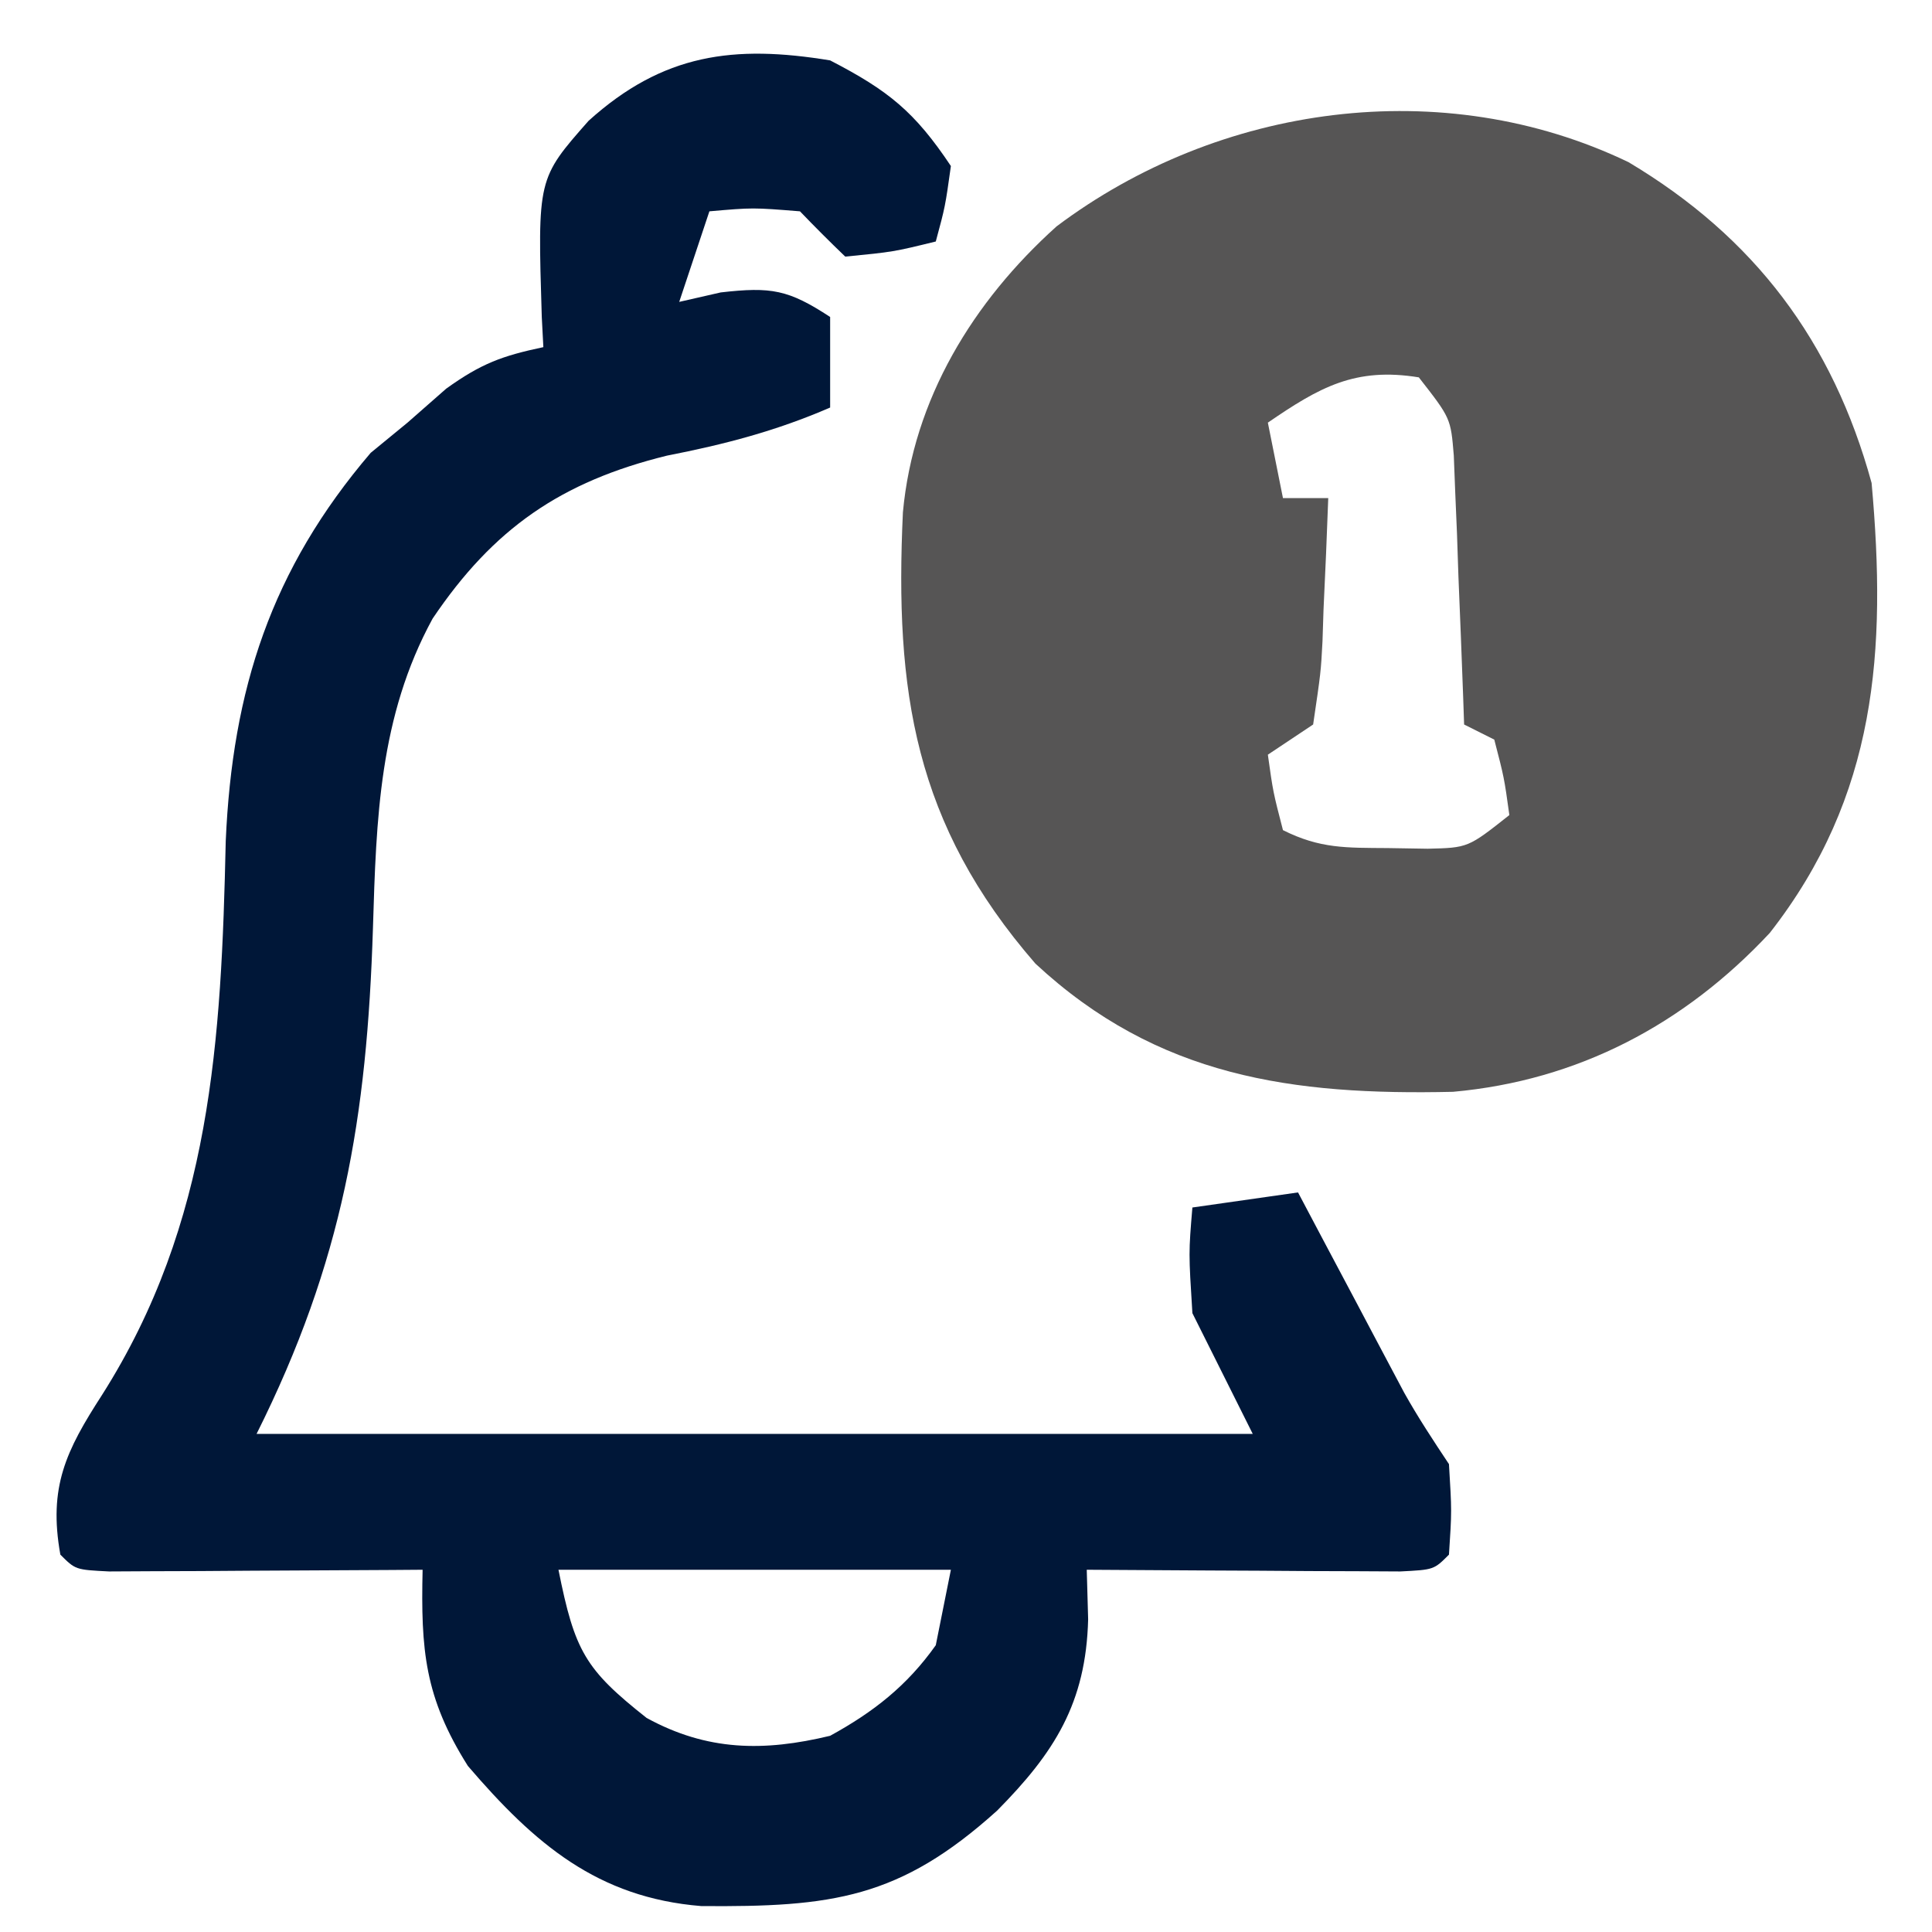 <svg width="50" height="50" viewBox="0 0 50 50" fill="none" xmlns="http://www.w3.org/2000/svg">
<path d="M42.145 4.196C45.404 6.14 47.431 8.83 48.437 12.5C48.827 16.836 48.574 20.599 45.801 24.145C43.591 26.512 40.838 27.965 37.604 28.256C33.457 28.349 29.963 27.88 26.797 24.939C23.657 21.324 23.152 17.88 23.367 13.261C23.637 10.326 25.183 7.802 27.344 5.859C31.538 2.705 37.331 1.886 42.145 4.196ZM32.812 10.938C32.941 11.582 33.07 12.227 33.203 12.891C33.59 12.891 33.976 12.891 34.375 12.891C34.341 13.852 34.299 14.811 34.253 15.771C34.244 16.044 34.235 16.317 34.226 16.599C34.184 17.392 34.184 17.392 33.984 18.75C33.597 19.008 33.211 19.266 32.812 19.531C32.947 20.497 32.947 20.497 33.203 21.484C34.165 21.966 34.84 21.94 35.913 21.948C36.426 21.957 36.426 21.957 36.949 21.965C37.993 21.94 37.993 21.94 39.062 21.094C38.928 20.128 38.928 20.128 38.672 19.141C38.414 19.012 38.156 18.883 37.891 18.75C37.883 18.52 37.875 18.289 37.867 18.052C37.83 17.006 37.787 15.962 37.744 14.917C37.732 14.554 37.72 14.191 37.707 13.818C37.692 13.469 37.677 13.12 37.662 12.761C37.649 12.44 37.637 12.119 37.624 11.788C37.545 10.824 37.545 10.824 36.719 9.766C35.074 9.499 34.154 10.017 32.812 10.938Z" fill="#565555"/>
<path d="M21.484 1.563C22.99 2.342 23.671 2.89 24.609 4.297C24.462 5.347 24.462 5.347 24.218 6.25C23.12 6.519 23.12 6.519 21.875 6.641C21.476 6.258 21.085 5.867 20.703 5.469C19.482 5.371 19.482 5.371 18.359 5.469C18.101 6.242 17.843 7.016 17.578 7.813C17.932 7.732 18.287 7.651 18.652 7.568C19.965 7.417 20.406 7.498 21.484 8.203C21.484 8.977 21.484 9.75 21.484 10.547C20.084 11.154 18.755 11.5 17.26 11.792C14.526 12.465 12.771 13.672 11.195 16.011C9.815 18.541 9.738 21.184 9.652 24.013C9.498 28.933 8.87 32.65 6.64 37.109C15.148 37.109 23.656 37.109 32.421 37.109C31.906 36.078 31.39 35.047 30.859 33.984C30.761 32.422 30.761 32.422 30.859 31.25C32.212 31.057 32.212 31.057 33.593 30.86C33.81 31.269 34.026 31.678 34.249 32.1C34.535 32.639 34.821 33.177 35.107 33.716C35.321 34.12 35.321 34.12 35.539 34.533C35.677 34.794 35.816 35.054 35.958 35.323C36.085 35.562 36.212 35.801 36.343 36.048C36.697 36.681 37.097 37.287 37.499 37.891C37.573 39.111 37.573 39.111 37.499 40.234C37.109 40.625 37.109 40.625 36.24 40.669C35.678 40.666 35.678 40.666 35.105 40.663C34.499 40.661 34.499 40.661 33.881 40.659C33.456 40.656 33.03 40.653 32.592 40.65C31.952 40.647 31.952 40.647 31.299 40.644C30.241 40.639 29.183 40.633 28.125 40.625C28.137 41.048 28.149 41.471 28.161 41.907C28.106 44.079 27.285 45.363 25.804 46.86C23.283 49.134 21.533 49.357 18.147 49.329C15.467 49.111 13.841 47.724 12.109 45.703C10.987 43.924 10.89 42.7 10.937 40.625C10.667 40.627 10.397 40.629 10.118 40.631C8.902 40.639 7.686 40.645 6.469 40.65C6.044 40.653 5.619 40.656 5.181 40.659C4.777 40.661 4.372 40.662 3.956 40.663C3.582 40.665 3.207 40.667 2.822 40.669C1.953 40.625 1.953 40.625 1.562 40.234C1.248 38.483 1.71 37.541 2.636 36.108C5.472 31.647 5.728 26.921 5.842 21.769C6.013 17.845 7.016 14.737 9.594 11.719C9.908 11.461 10.223 11.203 10.546 10.938C10.877 10.648 11.207 10.357 11.547 10.059C12.456 9.406 12.996 9.21 14.062 8.984C14.042 8.595 14.042 8.595 14.021 8.199C13.911 4.624 13.911 4.624 15.234 3.125C17.159 1.388 18.994 1.154 21.484 1.563ZM14.453 40.625C14.874 42.733 15.144 43.203 16.734 44.46C18.3 45.318 19.769 45.336 21.484 44.922C22.608 44.306 23.475 43.626 24.218 42.578C24.347 41.934 24.476 41.289 24.609 40.625C21.257 40.625 17.906 40.625 14.453 40.625Z" fill="#001738"/>
</svg>
